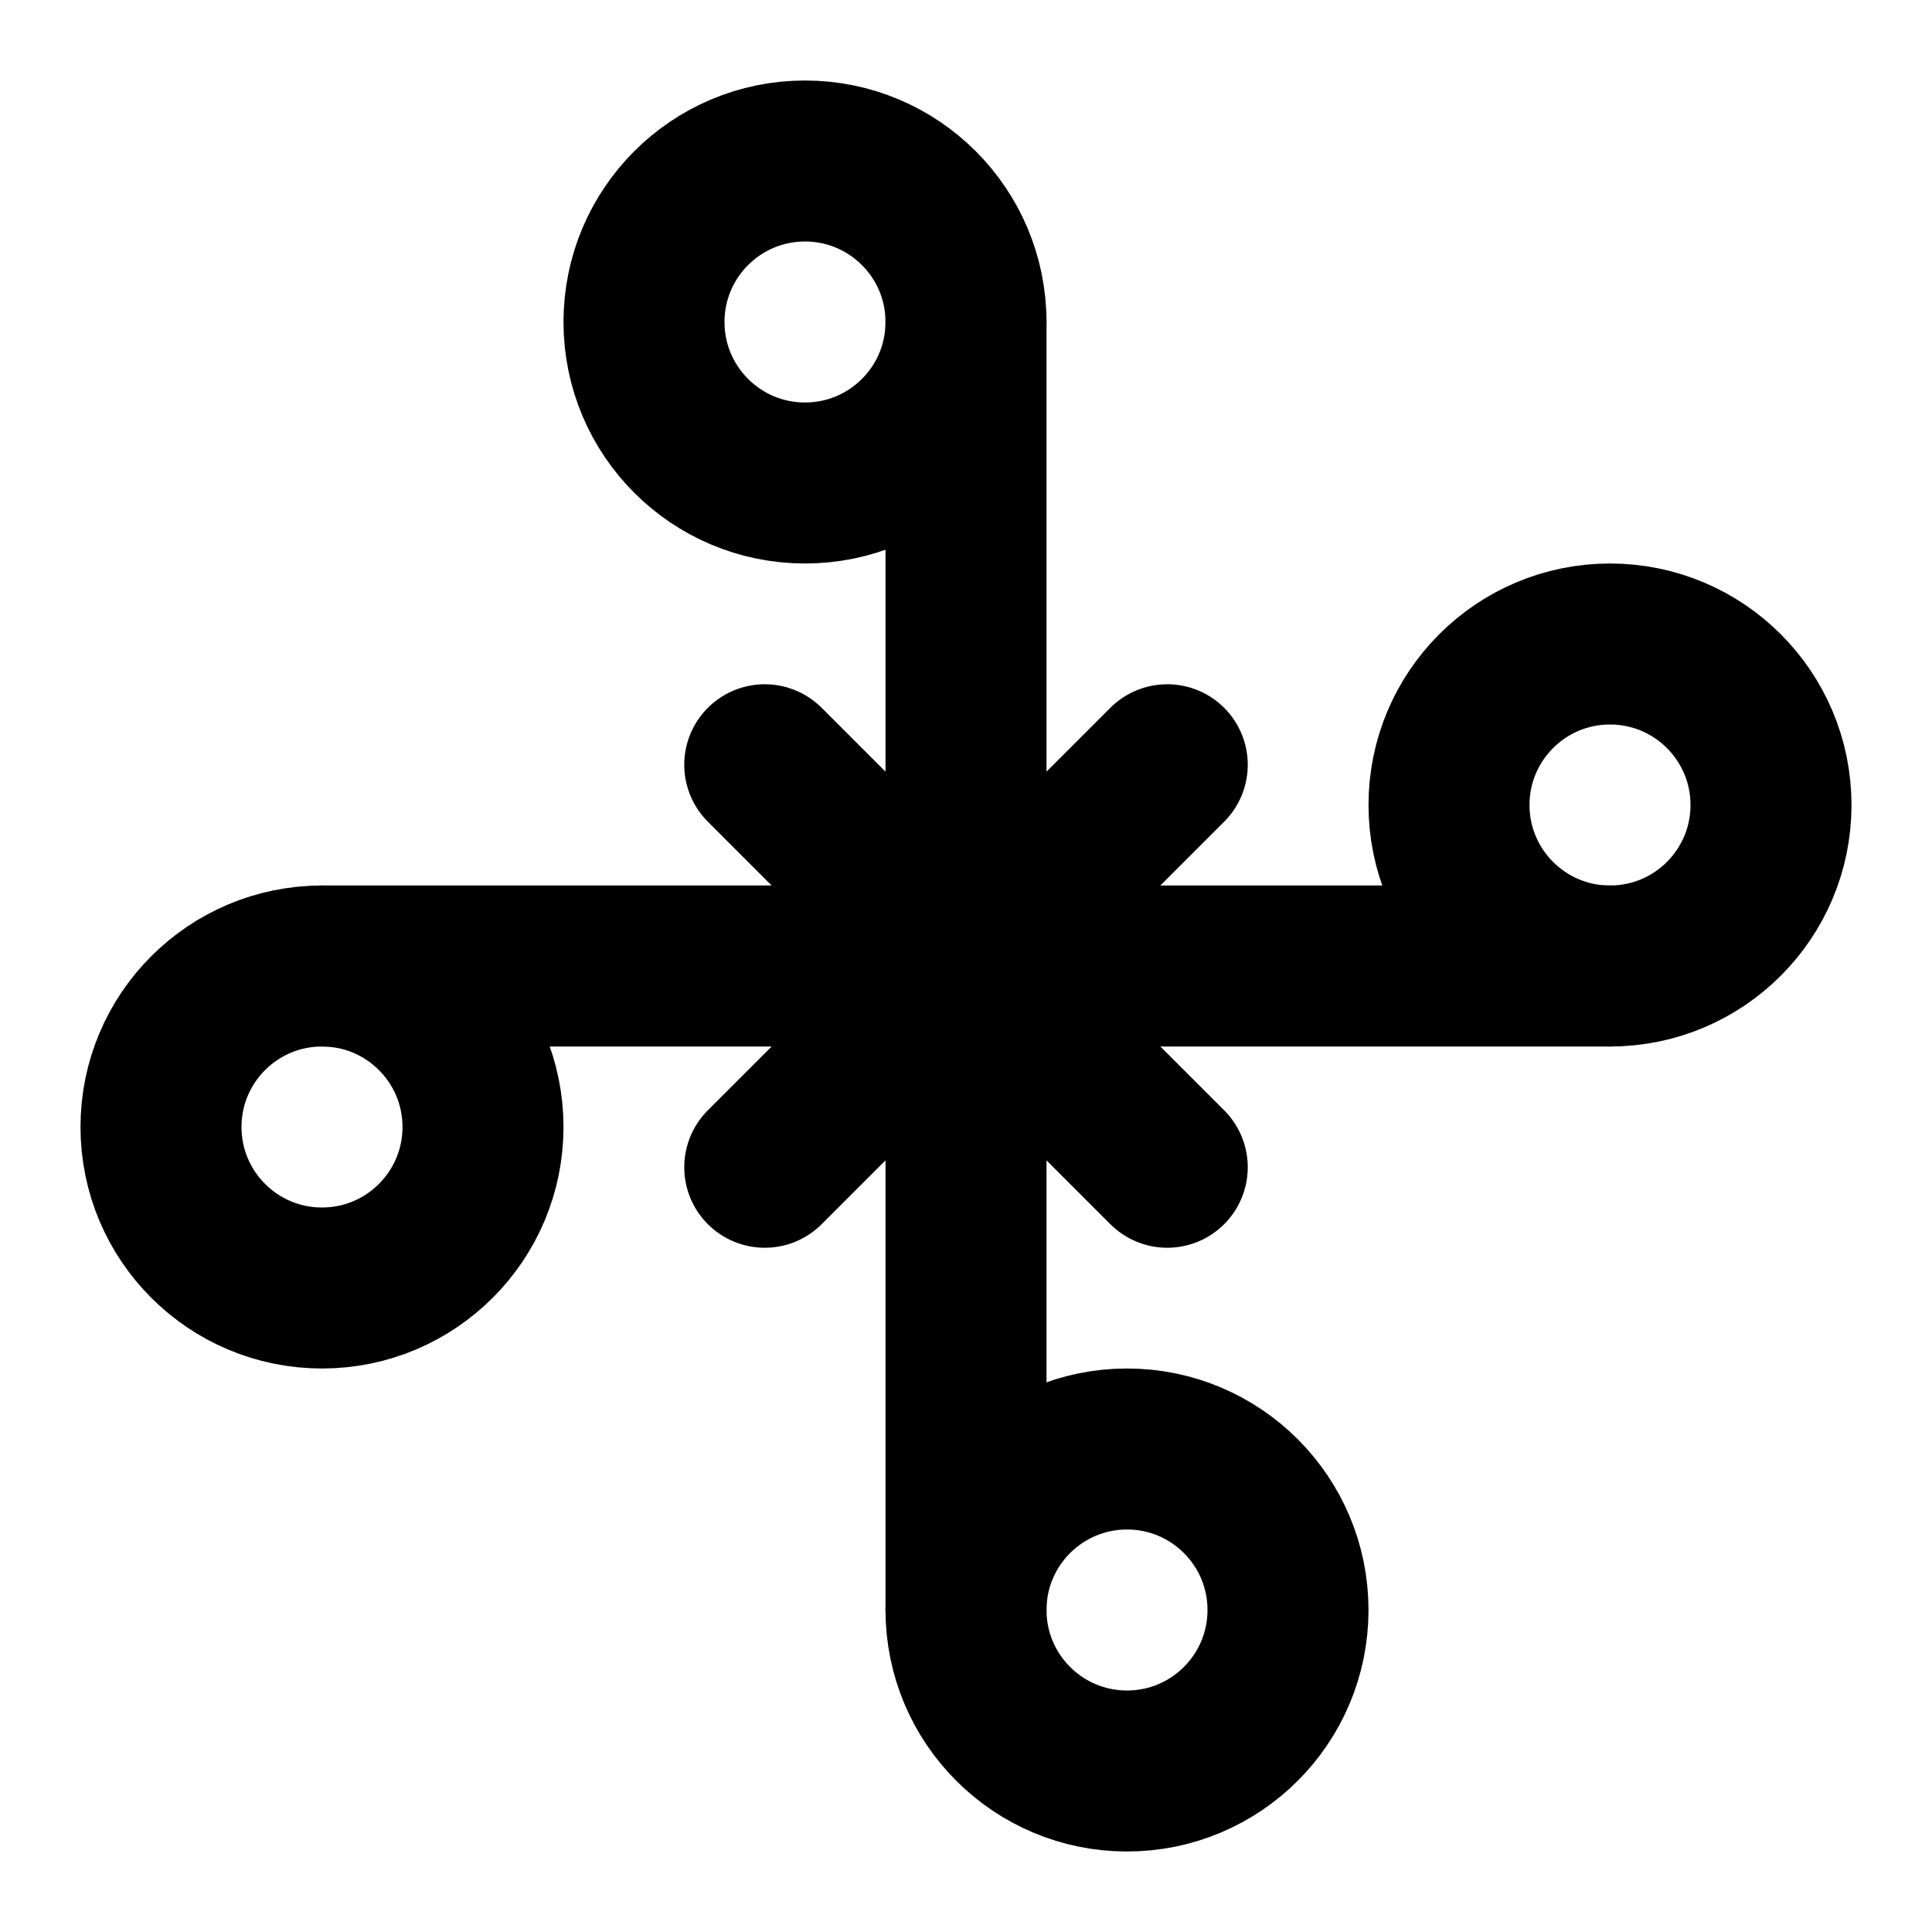 <svg xmlns="http://www.w3.org/2000/svg" xmlns:xlink="http://www.w3.org/1999/xlink" aria-hidden="true" role="img" class="iconify iconify--icon-park-outline" width="1em" height="1em" preserveAspectRatio="xMidYMid meet" viewBox="0 0 48 48"><g fill="none" stroke="currentColor" stroke-linecap="round" stroke-linejoin="round" stroke-width="4"><path d="M24 8v16m0 0l5-5m-5 5l-5-5m5 21V24m0 0l5 5m-5-5l-5 5"></path><circle cx="20" cy="8" r="4"></circle><circle cx="8" cy="28" r="4"></circle><path d="M8 24h32"></path><circle cx="40" cy="20" r="4"></circle><circle cx="28" cy="40" r="4"></circle></g></svg>